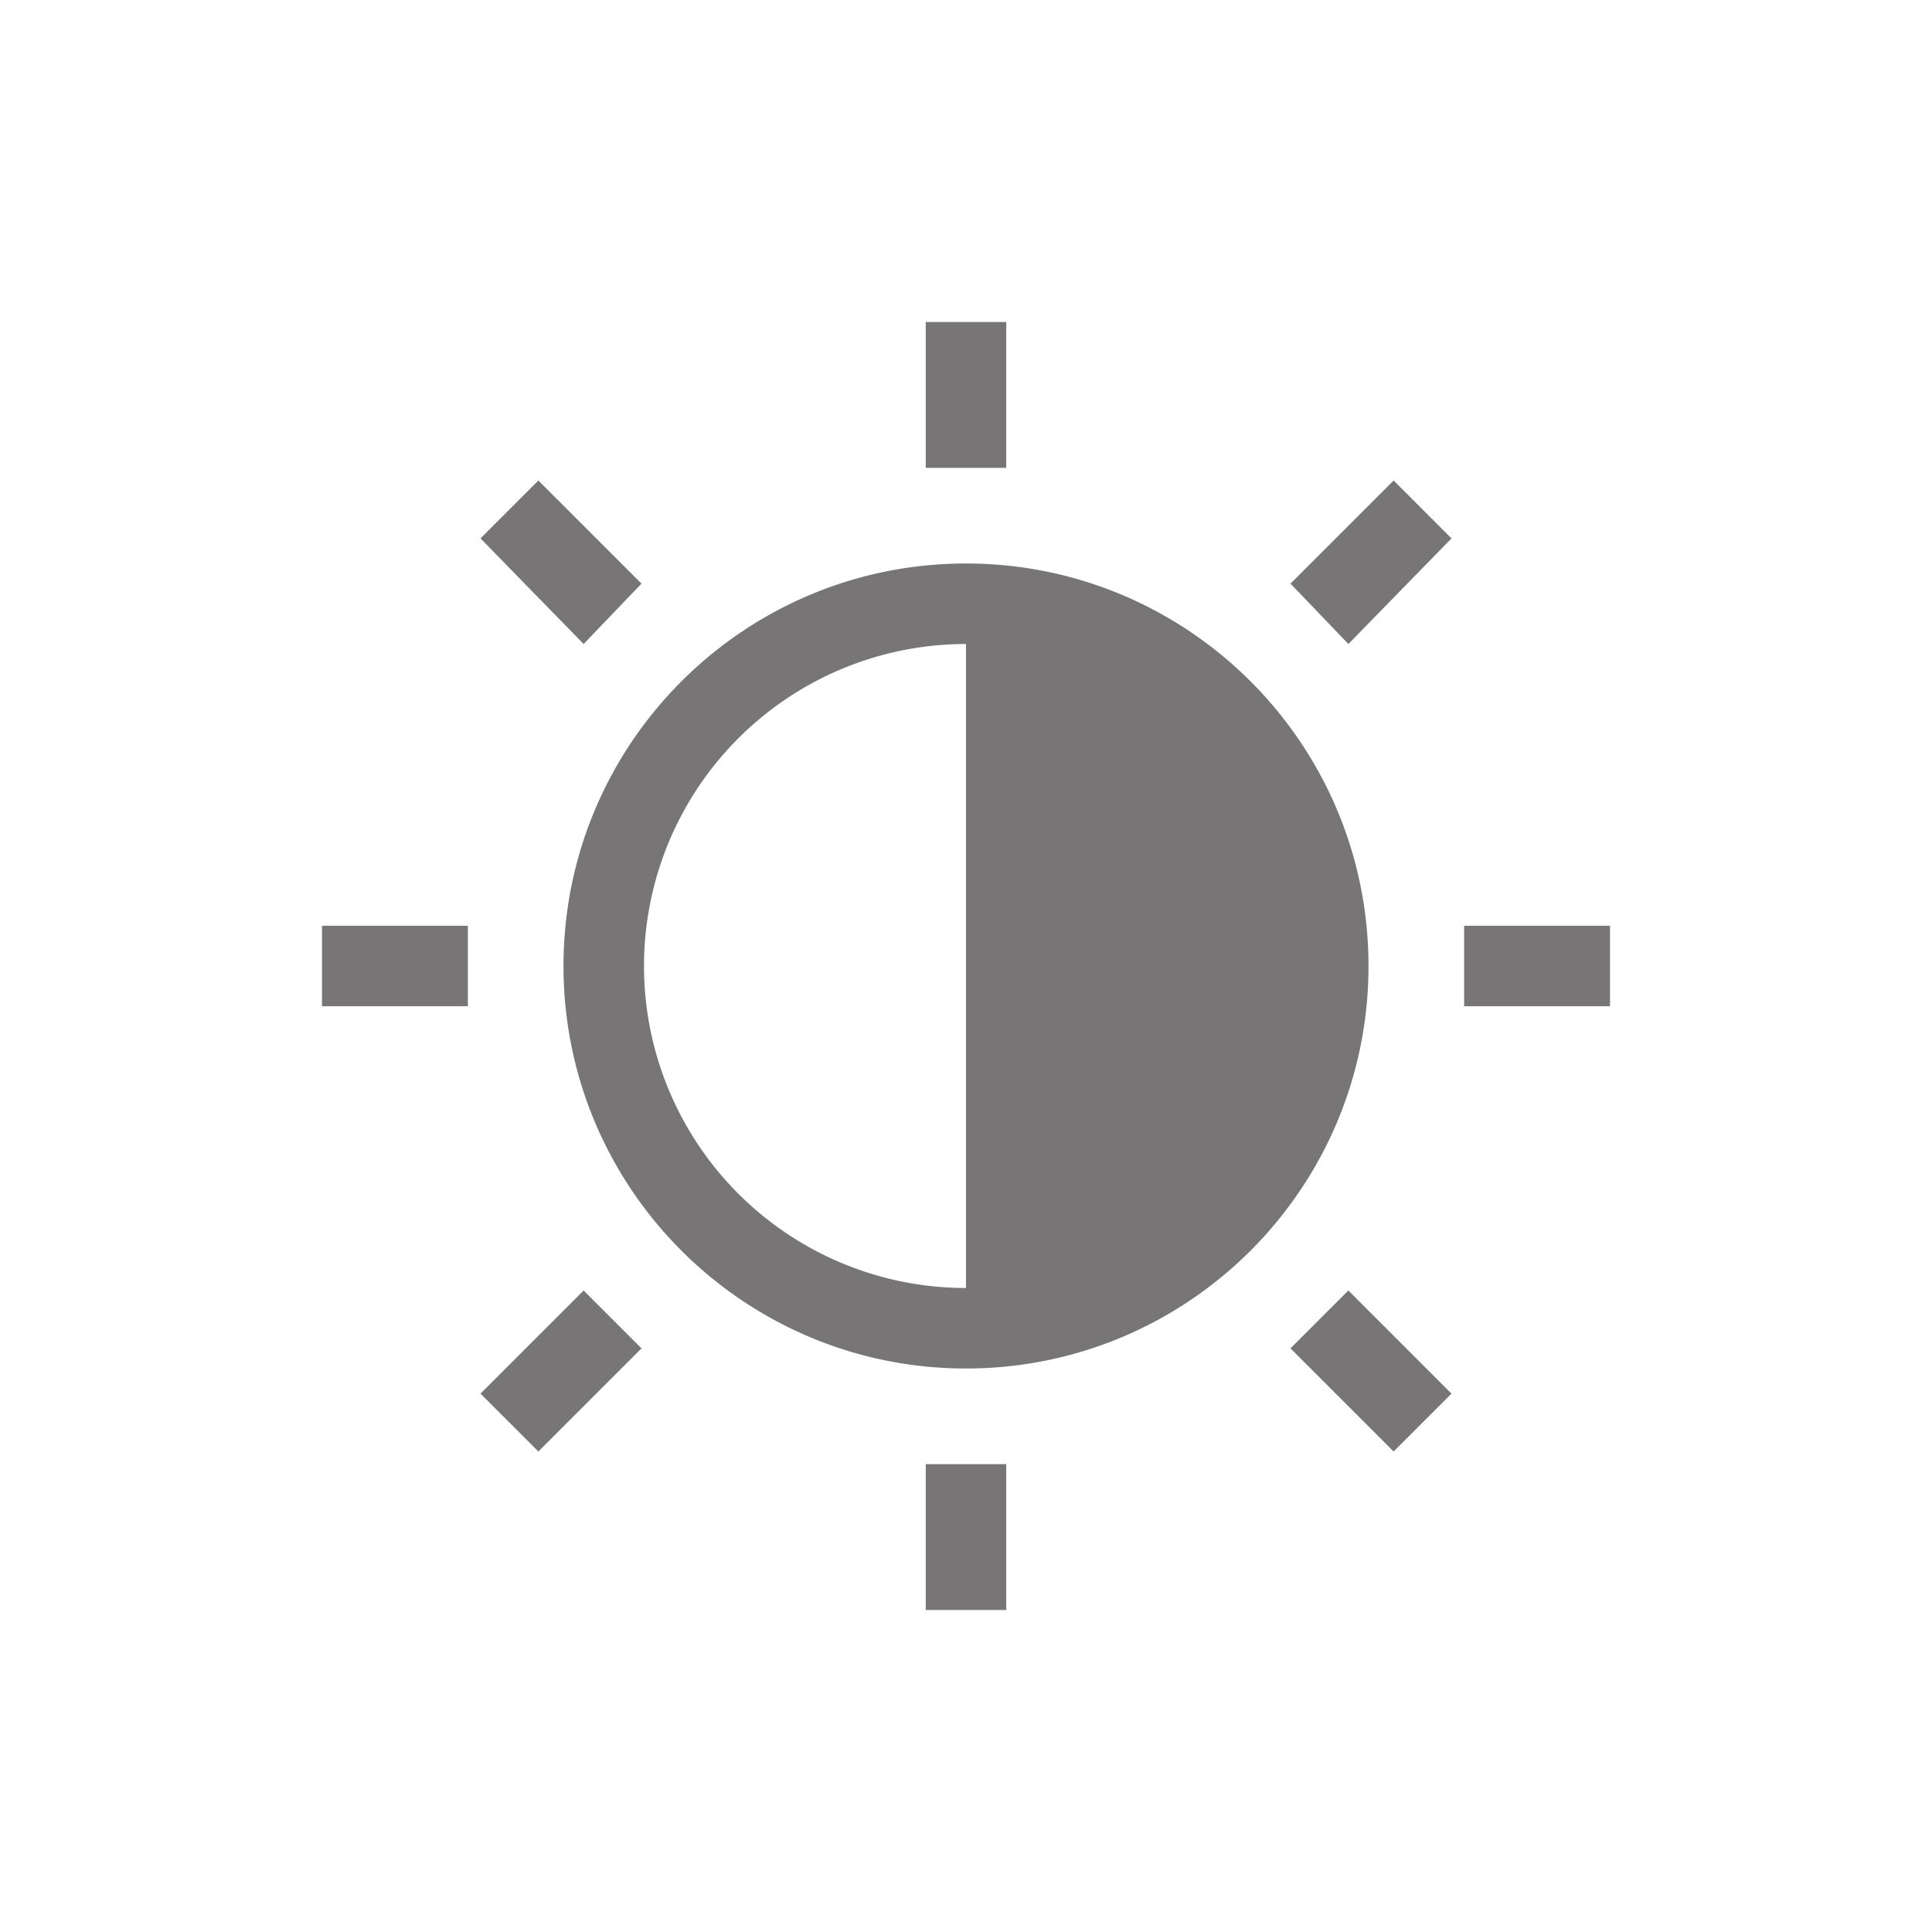 <svg xmlns="http://www.w3.org/2000/svg" width="24" height="24">
 <defs>
  <style id="current-color-scheme" type="text/css">
   .ColorScheme-Text { color:#777575; } .ColorScheme-Highlight { color:#4285f4; } .ColorScheme-NeutralText { color:#ff9800; } .ColorScheme-PositiveText { color:#4caf50; } .ColorScheme-NegativeText { color:#f44336; }
  </style>
 </defs>
 <path style="fill:currentColor" class="ColorScheme-Text" transform="translate(1,1)" d="M 10.5 3 L 10.5 4.812 L 11.5 4.812 L 11.5 3 L 10.5 3 z M 5.688 4.969 L 4.969 5.688 L 6.25 7 L 6.969 6.25 L 5.688 4.969 z M 16.312 4.969 L 15.031 6.25 L 15.75 7 L 17.031 5.688 L 16.312 4.969 z M 11 6 C 8.239 6 6 8.239 6 11 C 6 13.761 8.239 16 11 16 C 13.761 16 16 13.761 16 11 C 16 8.239 13.761 6 11 6 z M 11 7 L 11 15 A 4 4 0 0 1 7 11 A 4 4 0 0 1 11 7 z M 3 10.5 L 3 11.5 L 4.812 11.5 L 4.812 10.5 L 3 10.5 z M 17.188 10.5 L 17.188 11.5 L 19 11.5 L 19 10.5 L 17.188 10.5 z M 6.25 15.031 L 4.969 16.312 L 5.688 17.031 L 6.969 15.75 L 6.25 15.031 z M 15.75 15.031 L 15.031 15.75 L 16.312 17.031 L 17.031 16.312 L 15.75 15.031 z M 10.5 17.188 L 10.5 19 L 11.5 19 L 11.5 17.188 L 10.5 17.188 z"/>
</svg>
